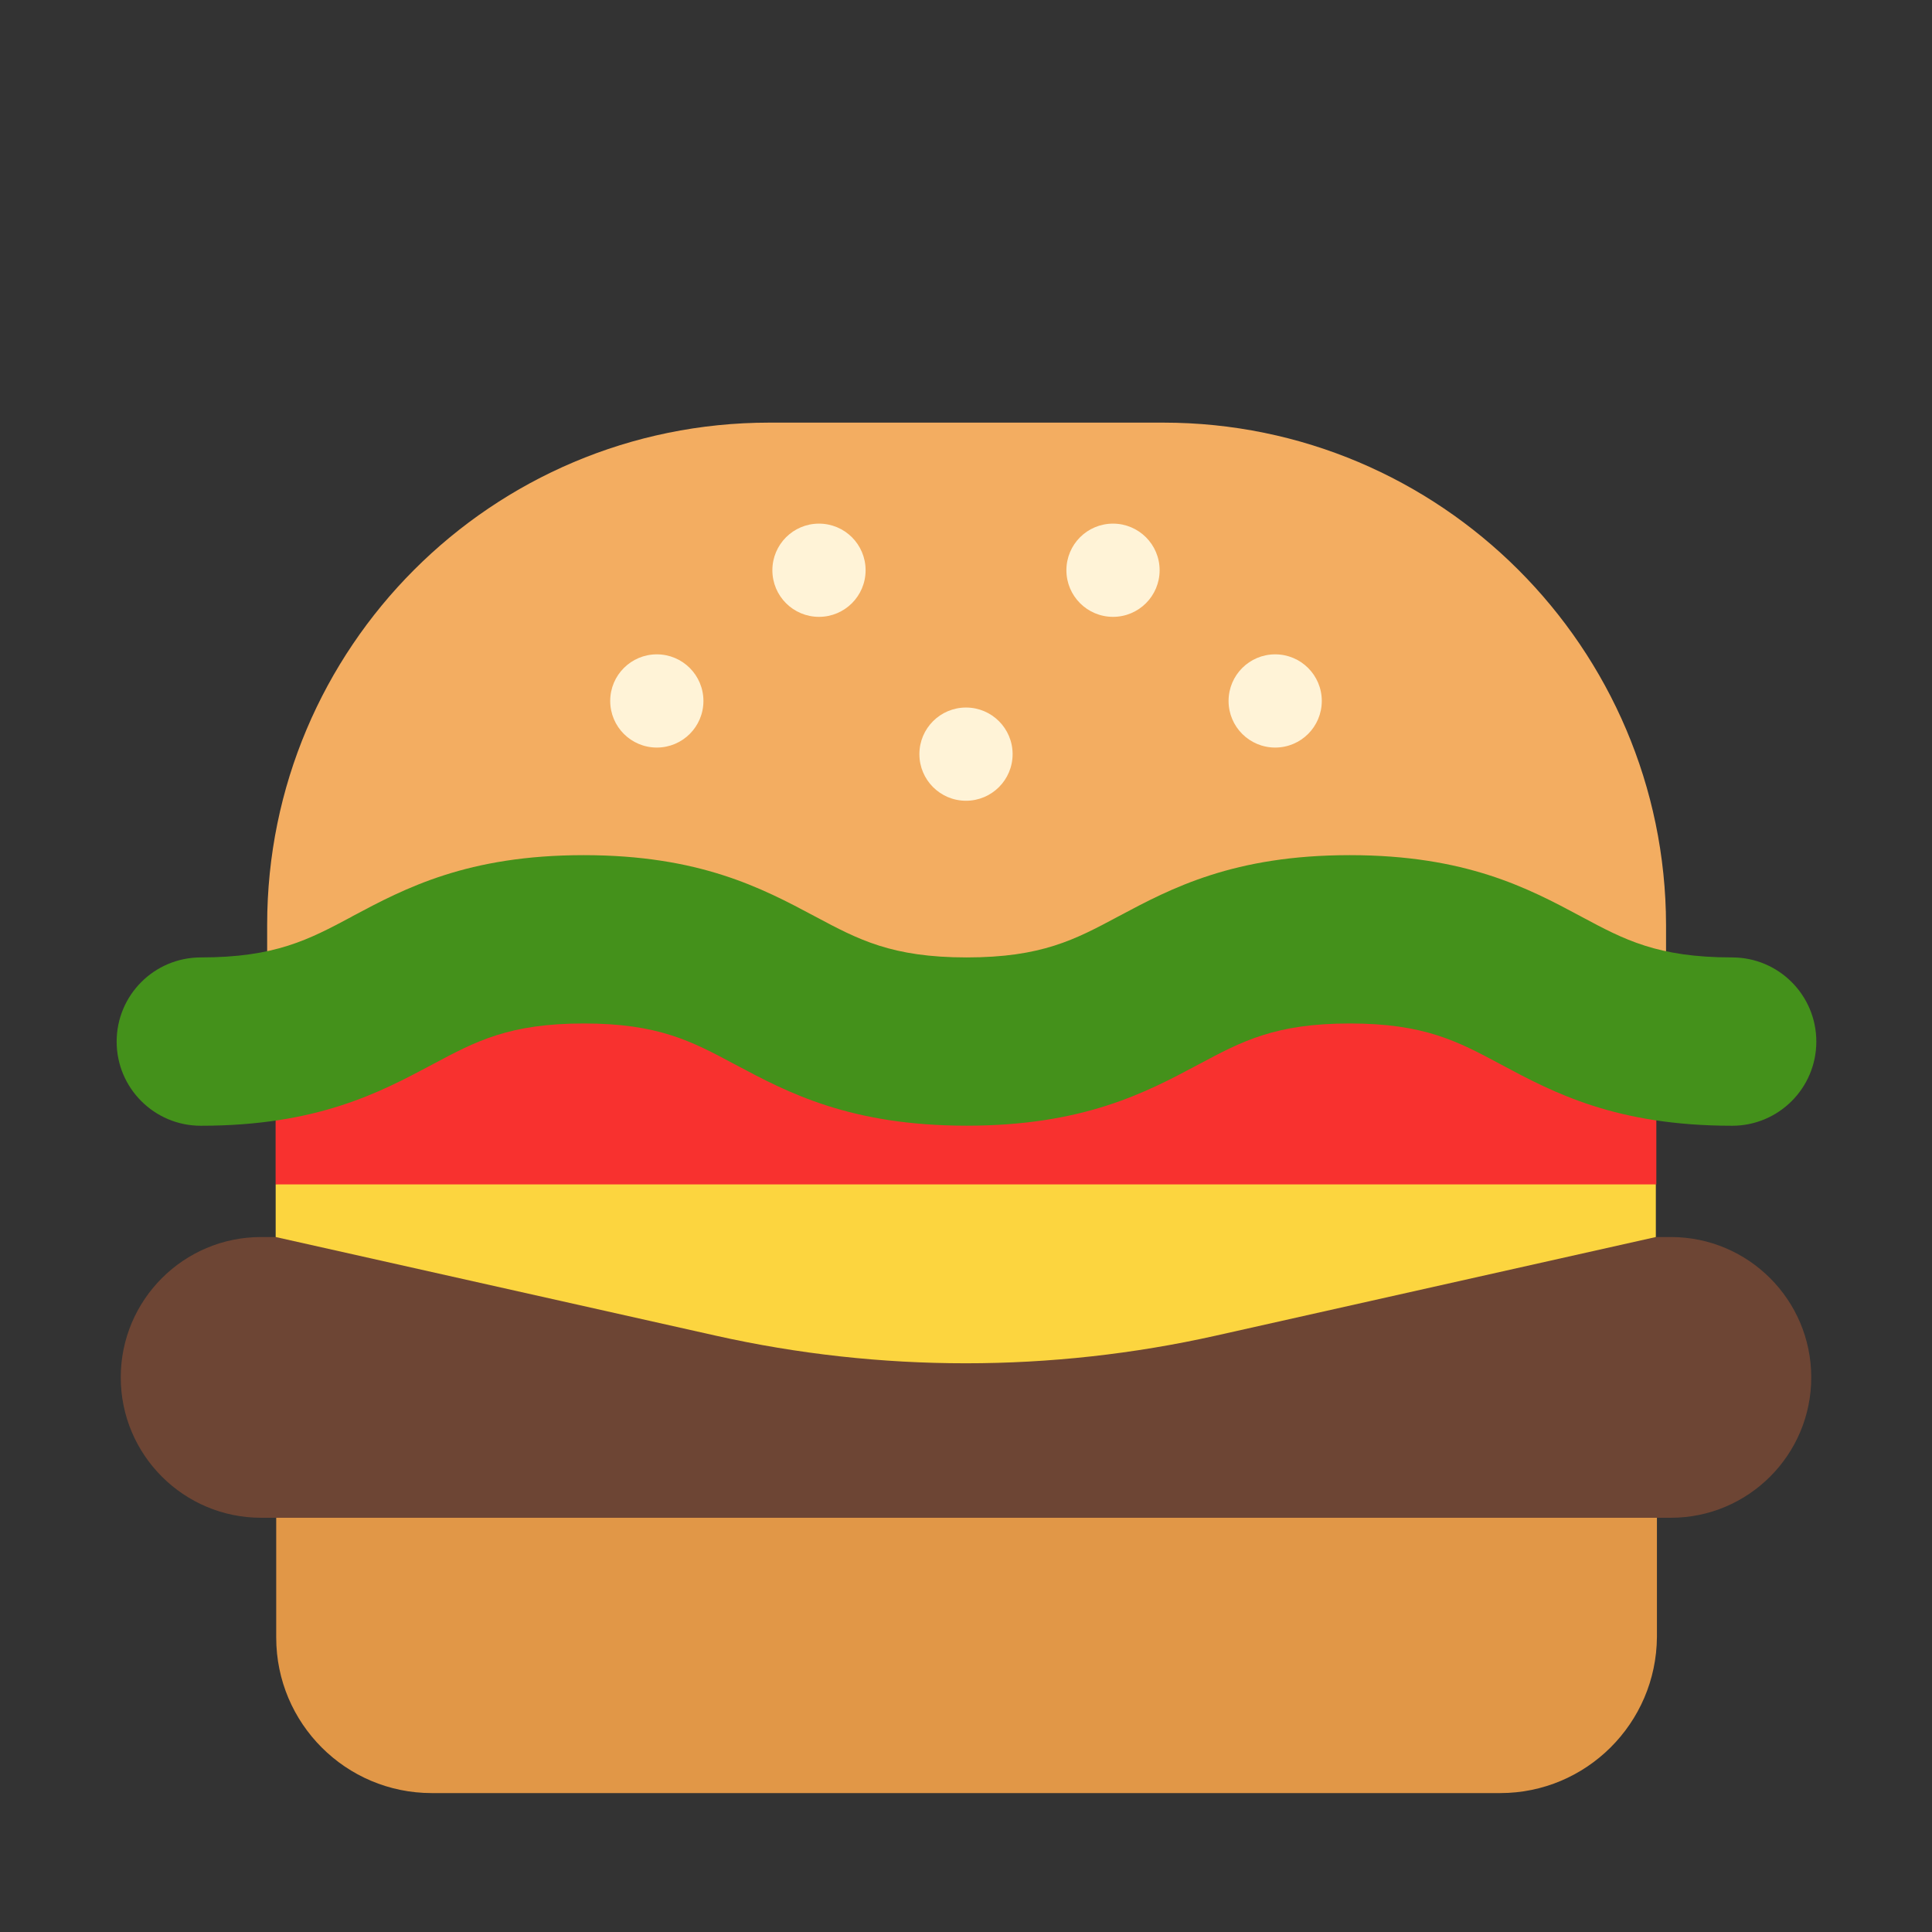 <svg enable-background="new 0 0 128 128" viewBox="0 0 128 128" xmlns="http://www.w3.org/2000/svg"><rect x="0" y="0" width="128" height="128" fill="#333333" stroke="none"/><g transform="scale(4)"><path d="m24.849 29.699h-17.698c-1.423 0-2.576-1.153-2.576-2.576v-1.984l11.425-1.139 11.444 1.139v1.974c-.01 1.433-1.173 2.586-2.595 2.586z" fill="#e19747"/><path d="m19.267 7h-6.524c-4.6 0-8.318 3.728-8.318 8.318v1.323h23.17v-1.323c-.01-4.59-3.738-8.318-8.328-8.318z" fill="#f3ad61"/><g fill="#fff3d7"><path d="m19.207 9.445c0 .426-.345.772-.772.772-.426 0-.772-.345-.772-.772s.345-.772.772-.772c.426 0 .772.345.772.772z"/><path d="m13.565 10.217c.426 0 .772-.345.772-.772s-.345-.772-.772-.772c-.426 0-.772.345-.772.772s.345.772.772.772z"/><path d="m21.893 11.61c0 .426-.345.772-.772.772-.426 0-.772-.345-.772-.772 0-.426.345-.772.772-.772.426 0 .772.345.772.772z"/><path d="m10.879 12.382c.426 0 .772-.345.772-.772 0-.426-.345-.772-.772-.772-.426 0-.772.345-.772.772 0 .426.345.772.772.772z"/><path d="m16 13.263c.426 0 .772-.345.772-.772 0-.426-.345-.772-.772-.772-.426 0-.772.345-.772.772 0 .426.345.772.772.772z"/></g><path d="m27.434 16.41h-22.869v3.207l11.415 1.941 11.454-1.941z" fill="#f8312f"/><path d="m5.839 15.175c.872-.465 1.907-1.011 3.828-1.011 1.921 0 2.954.546 3.825 1.011l.019.01c.705.376 1.259.673 2.5.673 1.241 0 1.796-.296 2.501-.673l.019-.01c.871-.465 1.904-1.011 3.825-1.011 1.921 0 2.954.546 3.824 1.012l.02.011c.704.377 1.255.671 2.49.671.77 0 1.394.624 1.394 1.394s-.624 1.394-1.394 1.394c-1.921 0-2.954-.546-3.824-1.012l-.02-.011c-.704-.376-1.255-.671-2.49-.671-1.234 0-1.785.295-2.49.671l-.021.011c-.872.466-1.907 1.011-3.832 1.011-1.925 0-2.96-.545-3.832-1.011l-.021-.011c-.705-.377-1.257-.671-2.49-.671-1.235 0-1.79.295-2.497.673l-.019.01c-.872.465-1.907 1.011-3.828 1.011-.77 0-1.394-.624-1.394-1.394s.624-1.394 1.394-1.394c1.235 0 1.79-.296 2.497-.673z" fill="#44911b"/><path d="m27.675 25.139h-23.35c-1.283 0-2.325-1.042-2.325-2.325 0-1.283 1.042-2.325 2.325-2.325h23.35c1.283 0 2.325 1.042 2.325 2.325 0 1.283-1.042 2.325-2.325 2.325z" fill="#6d4534"/><path d="m27.434 19.617h-11.434-11.434v.872l7.286 1.633c2.726.611 5.562.611 8.288 0l7.286-1.633v-.872z" fill="#fcd53f"/></g></svg>